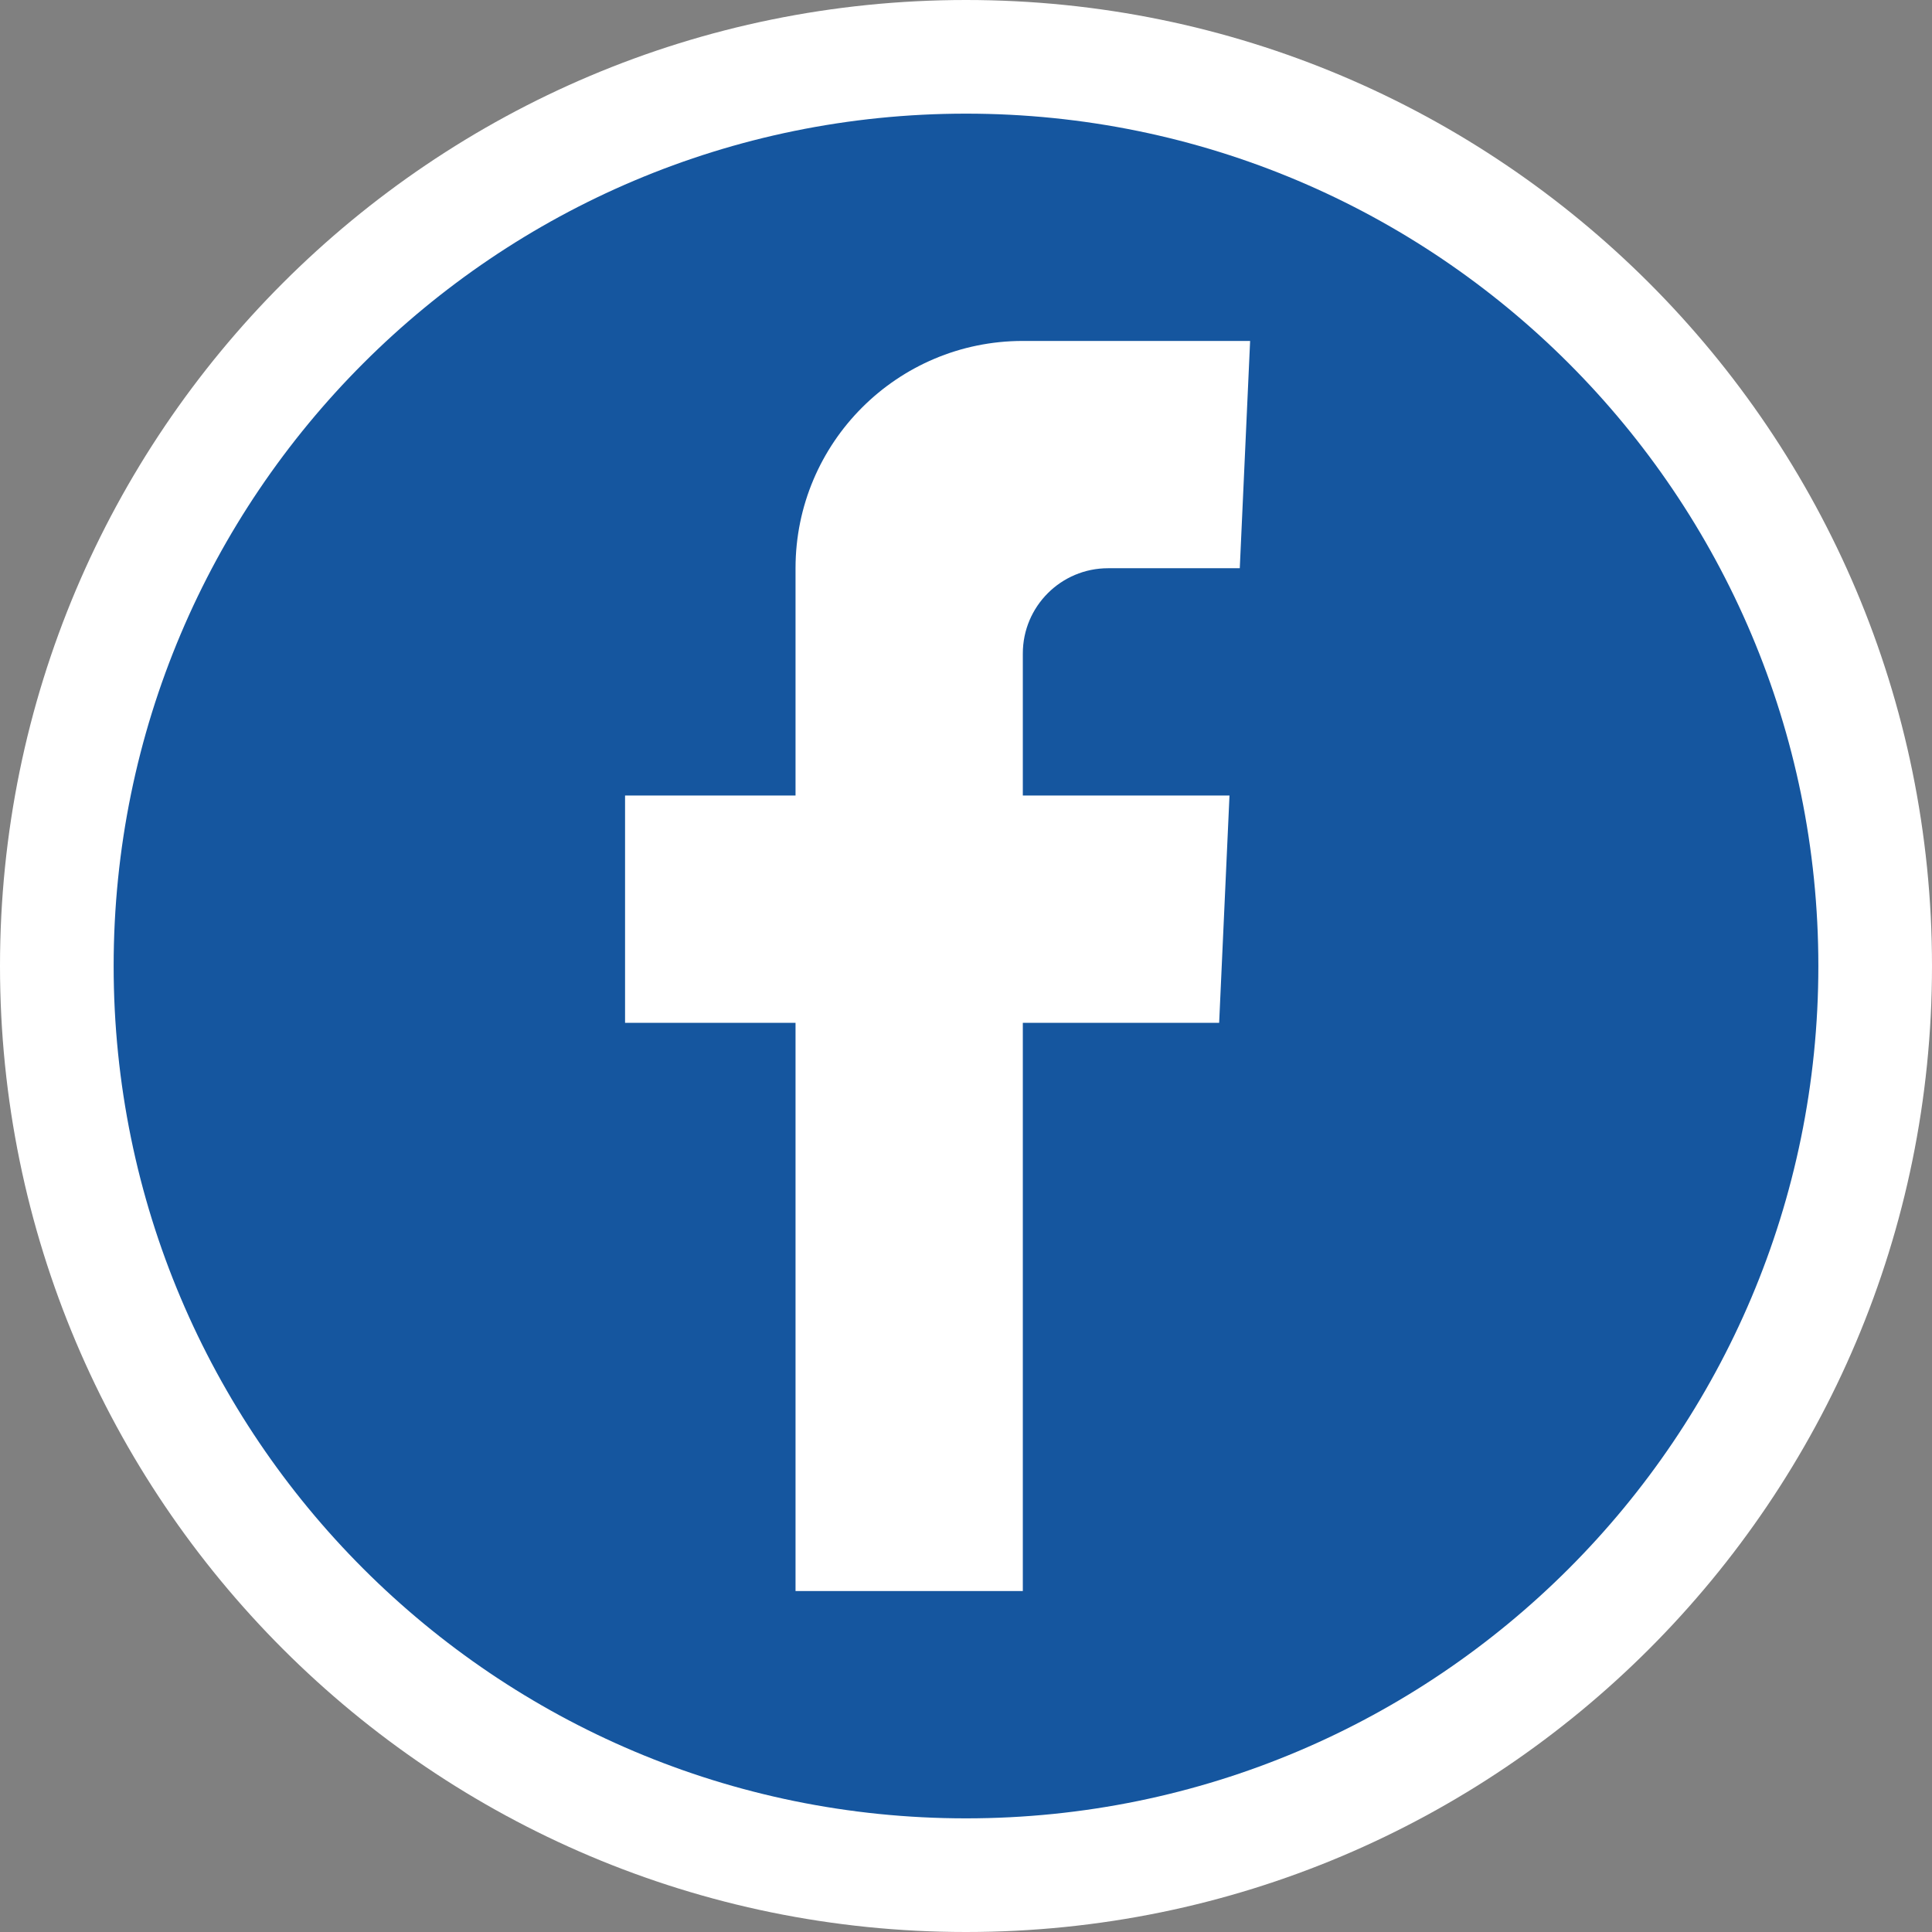 <?xml version="1.0" encoding="utf-8"?>
<!-- Generator: Adobe Illustrator 17.0.0, SVG Export Plug-In . SVG Version: 6.00 Build 0)  -->
<!DOCTYPE svg PUBLIC "-//W3C//DTD SVG 1.1//EN" "http://www.w3.org/Graphics/SVG/1.1/DTD/svg11.dtd">
<svg version="1.1" id="Livello_1" xmlns="http://www.w3.org/2000/svg" xmlns:xlink="http://www.w3.org/1999/xlink" x="0px" y="0px"
	 width="34px" height="34px" viewBox="0 0 34 34" enable-background="new 0 0 34 34" xml:space="preserve">
<rect x="0" y="0" width="34" height="34" fill="#808080" stroke="none"/>
<g>
	<path fill-rule="evenodd" clip-rule="evenodd" fill="#FFFFFF" d="M17,0c9.389,0,17,7.611,17,17s-7.611,17-17,17S0,26.389,0,17
		S7.611,0,17,0z"/>
	<path fill-rule="evenodd" clip-rule="evenodd" fill="#15569F" d="M17,2c8.284,0,15,6.716,15,15s-6.716,15-15,15
		C8.716,32,2,25.284,2,17S8.716,2,17,2z"/>
	<path fill-rule="evenodd" clip-rule="evenodd" fill="#FFFFFF" d="M21.455,18l0.182-4H18v-2.5c0-0.828,0.672-1.5,1.5-1.5h2.318L22,6
		h-4c-2.209,0-4,1.791-4,4v4h-3v4h3v10h4V18H21.455z"/>
</g>
</svg>
